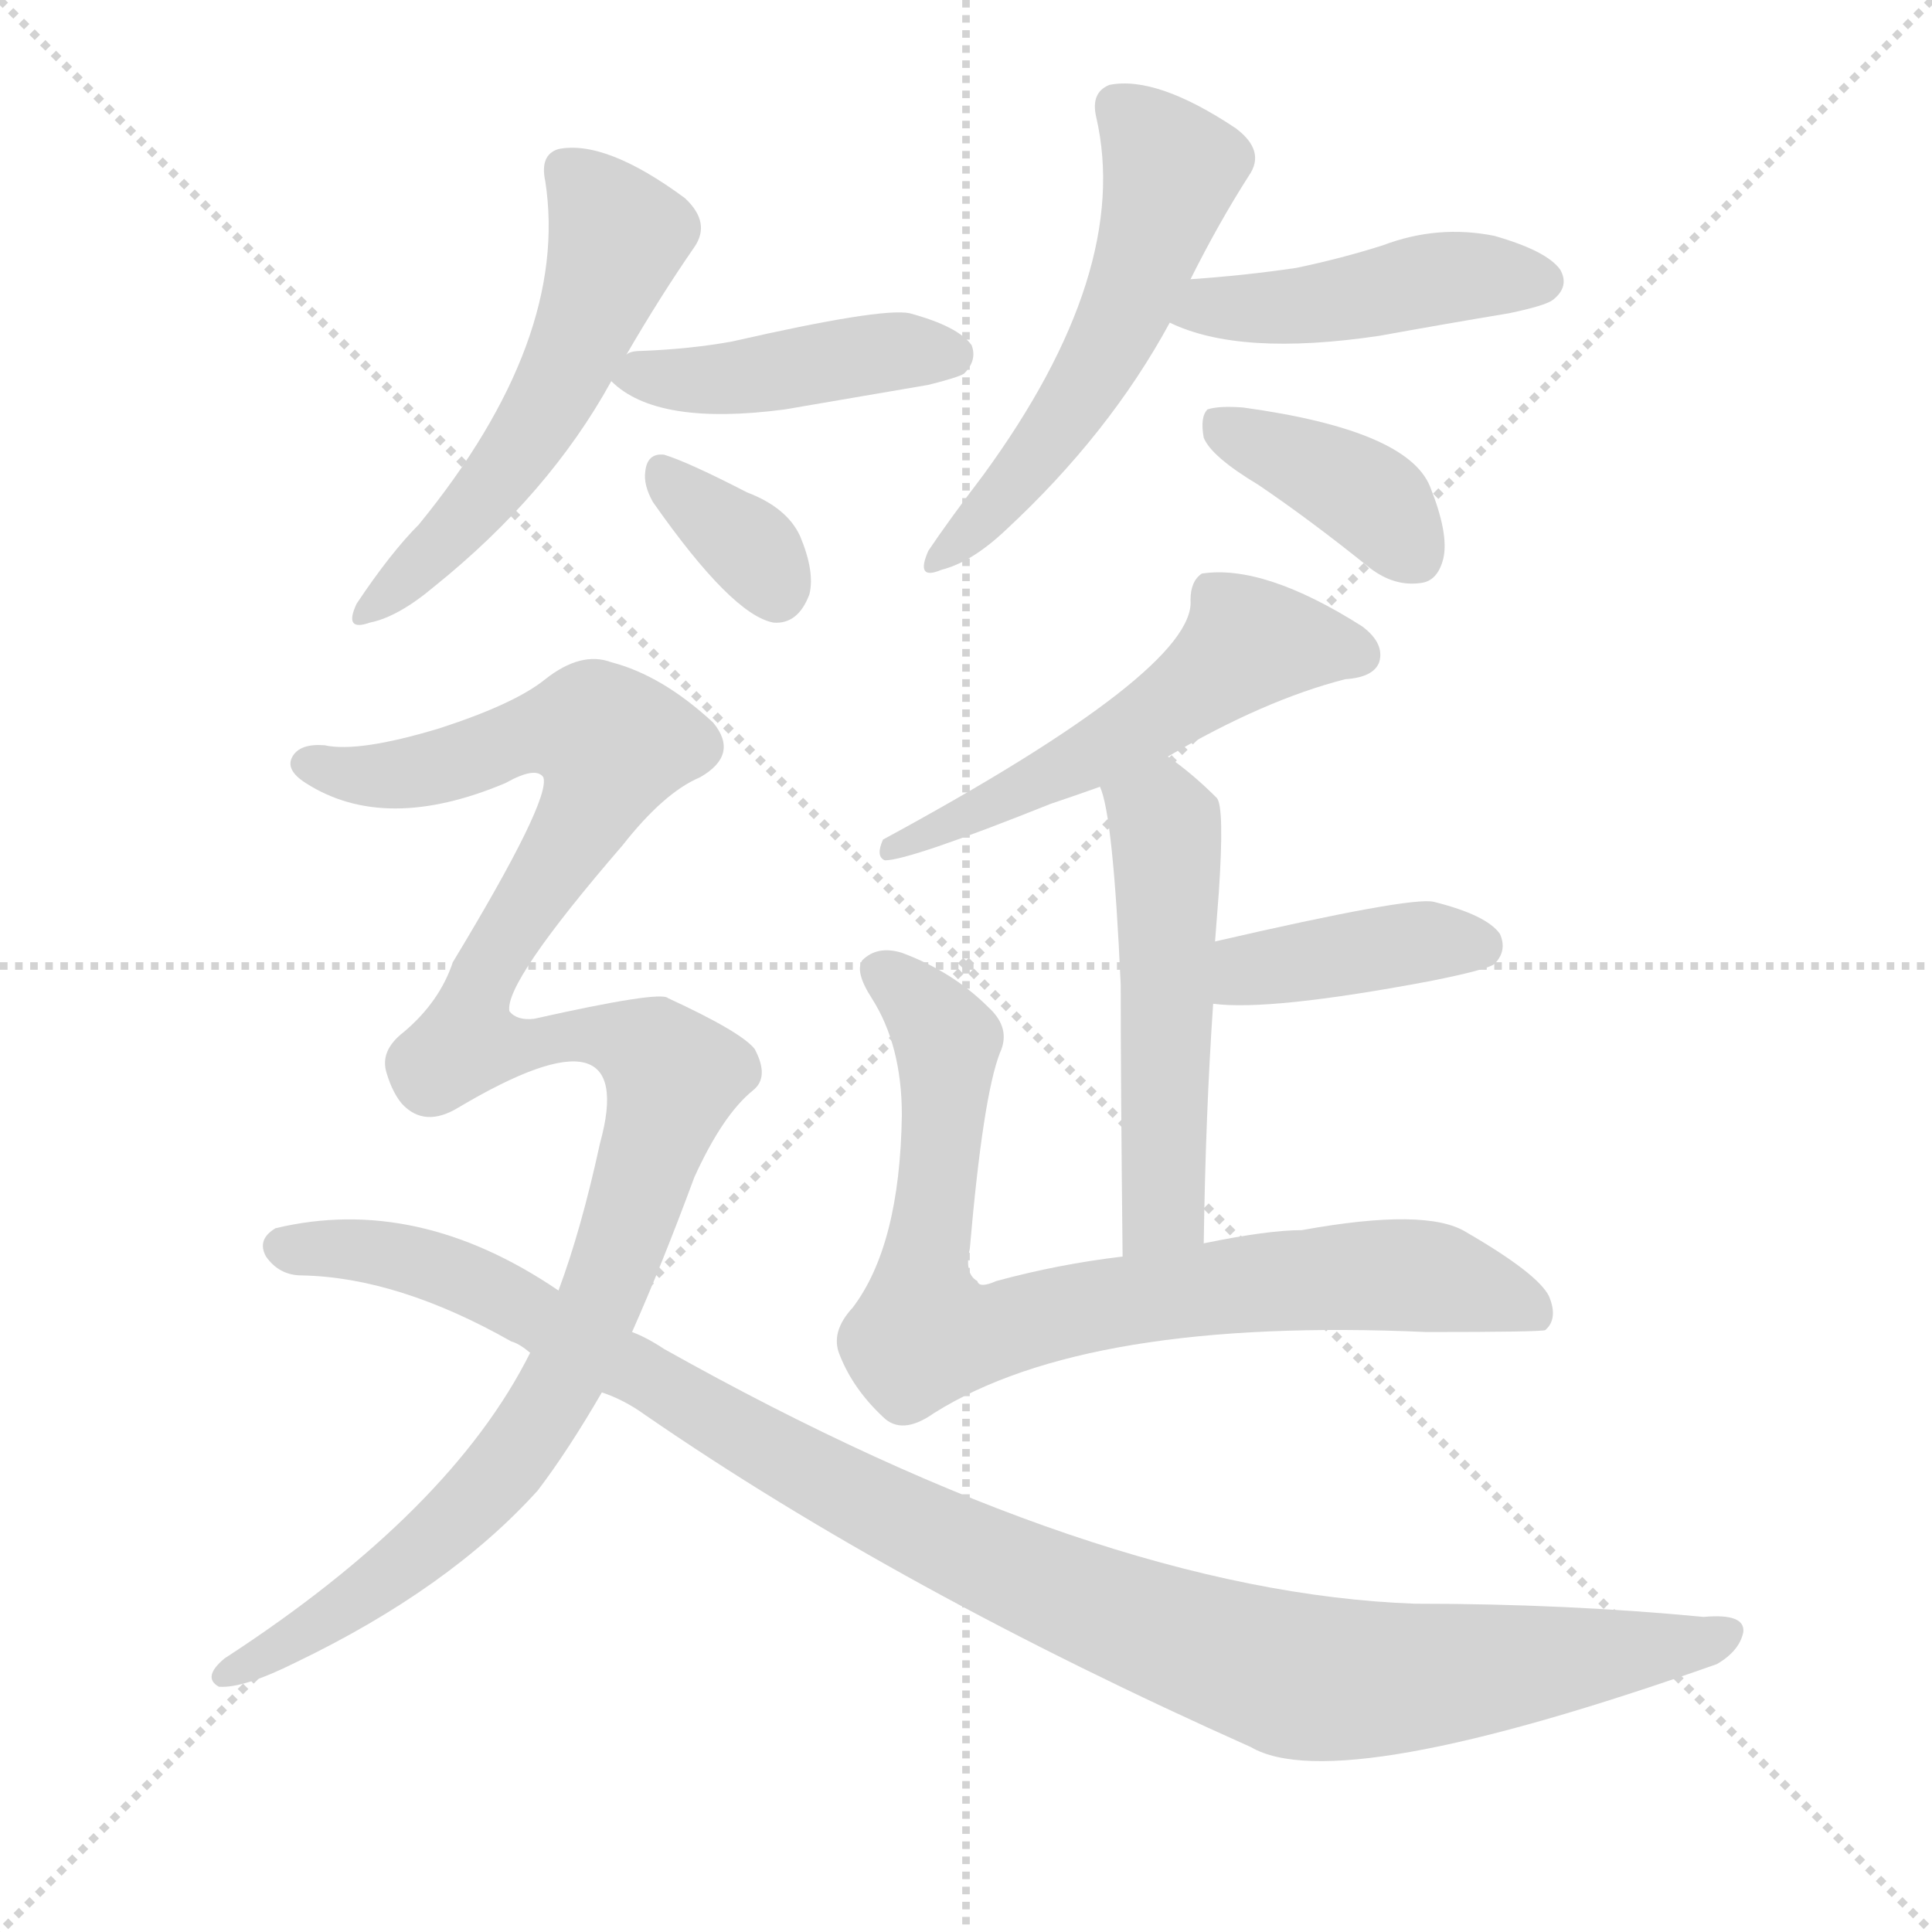<svg version="1.1" viewBox="0 0 1024 1024" xmlns="http://www.w3.org/2000/svg">
  <g stroke="lightgray" stroke-dasharray="1,1" stroke-width="1" transform="scale(4, 4)">
    <line x1="0" y1="0" x2="256" y2="256"></line>
    <line x1="256" y1="0" x2="0" y2="256"></line>
    <line x1="128" y1="0" x2="128" y2="256"></line>
    <line x1="0" y1="128" x2="256" y2="128"></line>
  </g>
  <g transform="scale(1, -1) translate(0, -900)">
    <style type="text/css">
      
        @keyframes keyframes0 {
          from {
            stroke: blue;
            stroke-dashoffset: 537;
            stroke-width: 128;
          }
          64% {
            animation-timing-function: step-end;
            stroke: blue;
            stroke-dashoffset: 0;
            stroke-width: 128;
          }
          to {
            stroke: black;
            stroke-width: 1024;
          }
        }
        #make-me-a-hanzi-animation-0 {
          animation: keyframes0 0.687s both;
          animation-delay: 0s;
          animation-timing-function: linear;
        }
      
        @keyframes keyframes1 {
          from {
            stroke: blue;
            stroke-dashoffset: 429;
            stroke-width: 128;
          }
          58% {
            animation-timing-function: step-end;
            stroke: blue;
            stroke-dashoffset: 0;
            stroke-width: 128;
          }
          to {
            stroke: black;
            stroke-width: 1024;
          }
        }
        #make-me-a-hanzi-animation-1 {
          animation: keyframes1 0.599s both;
          animation-delay: 0.687s;
          animation-timing-function: linear;
        }
      
        @keyframes keyframes2 {
          from {
            stroke: blue;
            stroke-dashoffset: 343;
            stroke-width: 128;
          }
          53% {
            animation-timing-function: step-end;
            stroke: blue;
            stroke-dashoffset: 0;
            stroke-width: 128;
          }
          to {
            stroke: black;
            stroke-width: 1024;
          }
        }
        #make-me-a-hanzi-animation-2 {
          animation: keyframes2 0.529s both;
          animation-delay: 1.286s;
          animation-timing-function: linear;
        }
      
        @keyframes keyframes3 {
          from {
            stroke: blue;
            stroke-dashoffset: 538;
            stroke-width: 128;
          }
          64% {
            animation-timing-function: step-end;
            stroke: blue;
            stroke-dashoffset: 0;
            stroke-width: 128;
          }
          to {
            stroke: black;
            stroke-width: 1024;
          }
        }
        #make-me-a-hanzi-animation-3 {
          animation: keyframes3 0.688s both;
          animation-delay: 1.815s;
          animation-timing-function: linear;
        }
      
        @keyframes keyframes4 {
          from {
            stroke: blue;
            stroke-dashoffset: 447;
            stroke-width: 128;
          }
          59% {
            animation-timing-function: step-end;
            stroke: blue;
            stroke-dashoffset: 0;
            stroke-width: 128;
          }
          to {
            stroke: black;
            stroke-width: 1024;
          }
        }
        #make-me-a-hanzi-animation-4 {
          animation: keyframes4 0.614s both;
          animation-delay: 2.503s;
          animation-timing-function: linear;
        }
      
        @keyframes keyframes5 {
          from {
            stroke: blue;
            stroke-dashoffset: 385;
            stroke-width: 128;
          }
          56% {
            animation-timing-function: step-end;
            stroke: blue;
            stroke-dashoffset: 0;
            stroke-width: 128;
          }
          to {
            stroke: black;
            stroke-width: 1024;
          }
        }
        #make-me-a-hanzi-animation-5 {
          animation: keyframes5 0.563s both;
          animation-delay: 3.117s;
          animation-timing-function: linear;
        }
      
        @keyframes keyframes6 {
          from {
            stroke: blue;
            stroke-dashoffset: 547;
            stroke-width: 128;
          }
          64% {
            animation-timing-function: step-end;
            stroke: blue;
            stroke-dashoffset: 0;
            stroke-width: 128;
          }
          to {
            stroke: black;
            stroke-width: 1024;
          }
        }
        #make-me-a-hanzi-animation-6 {
          animation: keyframes6 0.695s both;
          animation-delay: 3.68s;
          animation-timing-function: linear;
        }
      
        @keyframes keyframes7 {
          from {
            stroke: blue;
            stroke-dashoffset: 515;
            stroke-width: 128;
          }
          63% {
            animation-timing-function: step-end;
            stroke: blue;
            stroke-dashoffset: 0;
            stroke-width: 128;
          }
          to {
            stroke: black;
            stroke-width: 1024;
          }
        }
        #make-me-a-hanzi-animation-7 {
          animation: keyframes7 0.669s both;
          animation-delay: 4.375s;
          animation-timing-function: linear;
        }
      
        @keyframes keyframes8 {
          from {
            stroke: blue;
            stroke-dashoffset: 400;
            stroke-width: 128;
          }
          57% {
            animation-timing-function: step-end;
            stroke: blue;
            stroke-dashoffset: 0;
            stroke-width: 128;
          }
          to {
            stroke: black;
            stroke-width: 1024;
          }
        }
        #make-me-a-hanzi-animation-8 {
          animation: keyframes8 0.576s both;
          animation-delay: 5.044s;
          animation-timing-function: linear;
        }
      
        @keyframes keyframes9 {
          from {
            stroke: blue;
            stroke-dashoffset: 797;
            stroke-width: 128;
          }
          72% {
            animation-timing-function: step-end;
            stroke: blue;
            stroke-dashoffset: 0;
            stroke-width: 128;
          }
          to {
            stroke: black;
            stroke-width: 1024;
          }
        }
        #make-me-a-hanzi-animation-9 {
          animation: keyframes9 0.899s both;
          animation-delay: 5.62s;
          animation-timing-function: linear;
        }
      
        @keyframes keyframes10 {
          from {
            stroke: blue;
            stroke-dashoffset: 1136;
            stroke-width: 128;
          }
          79% {
            animation-timing-function: step-end;
            stroke: blue;
            stroke-dashoffset: 0;
            stroke-width: 128;
          }
          to {
            stroke: black;
            stroke-width: 1024;
          }
        }
        #make-me-a-hanzi-animation-10 {
          animation: keyframes10 1.174s both;
          animation-delay: 6.519s;
          animation-timing-function: linear;
        }
      
        @keyframes keyframes11 {
          from {
            stroke: blue;
            stroke-dashoffset: 1071;
            stroke-width: 128;
          }
          78% {
            animation-timing-function: step-end;
            stroke: blue;
            stroke-dashoffset: 0;
            stroke-width: 128;
          }
          to {
            stroke: black;
            stroke-width: 1024;
          }
        }
        #make-me-a-hanzi-animation-11 {
          animation: keyframes11 1.122s both;
          animation-delay: 7.693s;
          animation-timing-function: linear;
        }
      
    </style>
    
      <path d="M 332 712 Q 350 743 368 769 Q 377 782 363 795 Q 321 826 296 821 Q 286 818 289 804 Q 302 720 222 622 Q 207 607 189 580 Q 182 565 196 570 Q 211 573 230 589 Q 291 638 324 698 L 332 712 Z" fill="lightgray"></path>
    
      <path d="M 324 698 Q 348 674 416 683 L 492 696 Q 508 700 511 702 Q 518 709 515 717 Q 508 727 482 734 Q 467 737 388 719 Q 366 715 340 714 Q 334 714 332 712 C 314 706 314 706 324 698 Z" fill="lightgray"></path>
    
      <path d="M 346 634 Q 388 574 410 570 Q 423 569 429 585 Q 432 597 424 616 Q 417 631 396 639 Q 365 655 352 659 Q 343 660 342 650 Q 341 643 346 634 Z" fill="lightgray"></path>
    
      <path d="M 631 752 Q 646 782 662 807 Q 671 820 655 832 Q 613 860 588 855 Q 578 851 581 838 Q 600 756 521 648 Q 502 623 492 608 Q 485 592 499 598 Q 515 602 533 619 Q 588 670 620 729 L 631 752 Z" fill="lightgray"></path>
    
      <path d="M 620 729 Q 657 711 731 722 Q 764 728 800 734 Q 819 738 823 741 Q 832 748 827 757 Q 820 767 792 775 Q 762 781 733 770 Q 711 763 687 758 Q 660 754 631 752 C 601 750 593 741 620 729 Z" fill="lightgray"></path>
    
      <path d="M 667 643 Q 695 624 726 599 Q 739 589 753 591 Q 762 592 765 604 Q 768 617 758 642 Q 746 672 659 684 Q 646 685 640 683 Q 636 679 638 668 Q 642 658 667 643 Z" fill="lightgray"></path>
    
      <path d="M 619 499 Q 670 529 713 540 Q 728 541 731 549 Q 734 559 722 568 Q 670 601 637 596 Q 631 592 631 582 Q 634 545 468 455 Q 464 446 469 444 Q 482 444 557 474 Q 569 478 583 483 L 619 499 Z" fill="lightgray"></path>
    
      <path d="M 638 241 Q 639 310 643 368 L 644 401 Q 645 414 646 427 Q 649 472 645 477 Q 632 490 619 499 C 595 517 574 512 583 483 Q 590 468 594 378 Q 594 327 595 234 C 595 204 638 211 638 241 Z" fill="lightgray"></path>
    
      <path d="M 643 368 Q 673 364 758 380 Q 788 386 792 389 Q 799 396 795 405 Q 788 415 760 422 Q 748 425 644 401 C 615 394 613 371 643 368 Z" fill="lightgray"></path>
    
      <path d="M 595 234 Q 561 230 528 221 Q 519 217 518 221 Q 511 225 514 238 Q 521 319 530 342 Q 536 355 524 366 Q 505 385 478 395 Q 465 399 457 391 Q 453 385 462 371 Q 478 346 478 309 Q 477 240 452 207 Q 440 194 445 182 Q 452 164 468 149 Q 478 139 495 151 Q 576 202 756 194 Q 816 194 819 195 Q 826 201 821 213 Q 815 225 777 247 Q 756 260 690 248 Q 672 248 638 241 L 595 234 Z" fill="lightgray"></path>
    
      <path d="M 335 194 Q 351 230 368 276 Q 383 309 399 322 Q 408 329 400 344 Q 393 353 354 371 Q 350 375 283 360 Q 274 359 270 364 Q 267 379 330 452 Q 352 480 371 488 Q 392 500 378 517 Q 351 542 324 549 Q 308 555 289 540 Q 273 527 233 514 Q 190 501 172 505 Q 159 506 155 499 Q 151 492 162 485 Q 204 458 268 485 Q 284 494 288 488 Q 292 476 240 390 Q 233 369 214 353 Q 201 343 205 331 Q 208 321 213 315 Q 225 302 243 313 Q 339 370 318 294 Q 308 248 296 216 L 281 183 Q 239 99 119 21 Q 107 11 116 6 Q 129 5 157 19 Q 238 58 285 110 Q 301 131 319 162 L 335 194 Z" fill="lightgray"></path>
    
      <path d="M 319 162 Q 331 158 342 150 Q 477 57 663 -26 Q 709 -53 910 18 Q 922 25 924 35 Q 925 45 903 43 Q 830 50 750 50 Q 582 56 352 185 Q 343 191 335 194 L 296 216 Q 221 267 146 249 Q 136 243 141 234 Q 148 224 160 224 Q 211 223 271 189 Q 275 188 281 183 L 319 162 Z" fill="lightgray"></path>
    
    
      <clipPath id="make-me-a-hanzi-clip-0">
        <path d="M 332 712 Q 350 743 368 769 Q 377 782 363 795 Q 321 826 296 821 Q 286 818 289 804 Q 302 720 222 622 Q 207 607 189 580 Q 182 565 196 570 Q 211 573 230 589 Q 291 638 324 698 L 332 712 Z"></path>
      </clipPath>
      <path clip-path="url(#make-me-a-hanzi-clip-0)" d="M 300 809 L 327 773 L 300 703 L 270 653 L 199 579" fill="none" id="make-me-a-hanzi-animation-0" stroke-dasharray="409 818" stroke-linecap="round"></path>
    
      <clipPath id="make-me-a-hanzi-clip-1">
        <path d="M 324 698 Q 348 674 416 683 L 492 696 Q 508 700 511 702 Q 518 709 515 717 Q 508 727 482 734 Q 467 737 388 719 Q 366 715 340 714 Q 334 714 332 712 C 314 706 314 706 324 698 Z"></path>
      </clipPath>
      <path clip-path="url(#make-me-a-hanzi-clip-1)" d="M 332 698 L 385 699 L 472 714 L 504 712" fill="none" id="make-me-a-hanzi-animation-1" stroke-dasharray="301 602" stroke-linecap="round"></path>
    
      <clipPath id="make-me-a-hanzi-clip-2">
        <path d="M 346 634 Q 388 574 410 570 Q 423 569 429 585 Q 432 597 424 616 Q 417 631 396 639 Q 365 655 352 659 Q 343 660 342 650 Q 341 643 346 634 Z"></path>
      </clipPath>
      <path clip-path="url(#make-me-a-hanzi-clip-2)" d="M 352 648 L 400 607 L 411 586" fill="none" id="make-me-a-hanzi-animation-2" stroke-dasharray="215 430" stroke-linecap="round"></path>
    
      <clipPath id="make-me-a-hanzi-clip-3">
        <path d="M 631 752 Q 646 782 662 807 Q 671 820 655 832 Q 613 860 588 855 Q 578 851 581 838 Q 600 756 521 648 Q 502 623 492 608 Q 485 592 499 598 Q 515 602 533 619 Q 588 670 620 729 L 631 752 Z"></path>
      </clipPath>
      <path clip-path="url(#make-me-a-hanzi-clip-3)" d="M 593 843 L 621 810 L 596 734 L 559 671 L 502 607" fill="none" id="make-me-a-hanzi-animation-3" stroke-dasharray="410 820" stroke-linecap="round"></path>
    
      <clipPath id="make-me-a-hanzi-clip-4">
        <path d="M 620 729 Q 657 711 731 722 Q 764 728 800 734 Q 819 738 823 741 Q 832 748 827 757 Q 820 767 792 775 Q 762 781 733 770 Q 711 763 687 758 Q 660 754 631 752 C 601 750 593 741 620 729 Z"></path>
      </clipPath>
      <path clip-path="url(#make-me-a-hanzi-clip-4)" d="M 628 732 L 700 739 L 770 754 L 817 751" fill="none" id="make-me-a-hanzi-animation-4" stroke-dasharray="319 638" stroke-linecap="round"></path>
    
      <clipPath id="make-me-a-hanzi-clip-5">
        <path d="M 667 643 Q 695 624 726 599 Q 739 589 753 591 Q 762 592 765 604 Q 768 617 758 642 Q 746 672 659 684 Q 646 685 640 683 Q 636 679 638 668 Q 642 658 667 643 Z"></path>
      </clipPath>
      <path clip-path="url(#make-me-a-hanzi-clip-5)" d="M 645 675 L 716 642 L 751 605" fill="none" id="make-me-a-hanzi-animation-5" stroke-dasharray="257 514" stroke-linecap="round"></path>
    
      <clipPath id="make-me-a-hanzi-clip-6">
        <path d="M 619 499 Q 670 529 713 540 Q 728 541 731 549 Q 734 559 722 568 Q 670 601 637 596 Q 631 592 631 582 Q 634 545 468 455 Q 464 446 469 444 Q 482 444 557 474 Q 569 478 583 483 L 619 499 Z"></path>
      </clipPath>
      <path clip-path="url(#make-me-a-hanzi-clip-6)" d="M 720 553 L 661 559 L 593 508 L 551 489 L 542 479 L 530 480 L 521 469 L 507 470 L 503 462 L 488 458 L 481 461 L 471 450" fill="none" id="make-me-a-hanzi-animation-6" stroke-dasharray="419 838" stroke-linecap="round"></path>
    
      <clipPath id="make-me-a-hanzi-clip-7">
        <path d="M 638 241 Q 639 310 643 368 L 644 401 Q 645 414 646 427 Q 649 472 645 477 Q 632 490 619 499 C 595 517 574 512 583 483 Q 590 468 594 378 Q 594 327 595 234 C 595 204 638 211 638 241 Z"></path>
      </clipPath>
      <path clip-path="url(#make-me-a-hanzi-clip-7)" d="M 591 482 L 618 462 L 617 267 L 614 255 L 601 243" fill="none" id="make-me-a-hanzi-animation-7" stroke-dasharray="387 774" stroke-linecap="round"></path>
    
      <clipPath id="make-me-a-hanzi-clip-8">
        <path d="M 643 368 Q 673 364 758 380 Q 788 386 792 389 Q 799 396 795 405 Q 788 415 760 422 Q 748 425 644 401 C 615 394 613 371 643 368 Z"></path>
      </clipPath>
      <path clip-path="url(#make-me-a-hanzi-clip-8)" d="M 648 373 L 664 387 L 683 391 L 753 401 L 785 398" fill="none" id="make-me-a-hanzi-animation-8" stroke-dasharray="272 544" stroke-linecap="round"></path>
    
      <clipPath id="make-me-a-hanzi-clip-9">
        <path d="M 595 234 Q 561 230 528 221 Q 519 217 518 221 Q 511 225 514 238 Q 521 319 530 342 Q 536 355 524 366 Q 505 385 478 395 Q 465 399 457 391 Q 453 385 462 371 Q 478 346 478 309 Q 477 240 452 207 Q 440 194 445 182 Q 452 164 468 149 Q 478 139 495 151 Q 576 202 756 194 Q 816 194 819 195 Q 826 201 821 213 Q 815 225 777 247 Q 756 260 690 248 Q 672 248 638 241 L 595 234 Z"></path>
      </clipPath>
      <path clip-path="url(#make-me-a-hanzi-clip-9)" d="M 466 386 L 501 350 L 490 193 L 523 194 L 620 215 L 738 225 L 789 215 L 816 201" fill="none" id="make-me-a-hanzi-animation-9" stroke-dasharray="669 1338" stroke-linecap="round"></path>
    
      <clipPath id="make-me-a-hanzi-clip-10">
        <path d="M 335 194 Q 351 230 368 276 Q 383 309 399 322 Q 408 329 400 344 Q 393 353 354 371 Q 350 375 283 360 Q 274 359 270 364 Q 267 379 330 452 Q 352 480 371 488 Q 392 500 378 517 Q 351 542 324 549 Q 308 555 289 540 Q 273 527 233 514 Q 190 501 172 505 Q 159 506 155 499 Q 151 492 162 485 Q 204 458 268 485 Q 284 494 288 488 Q 292 476 240 390 Q 233 369 214 353 Q 201 343 205 331 Q 208 321 213 315 Q 225 302 243 313 Q 339 370 318 294 Q 308 248 296 216 L 281 183 Q 239 99 119 21 Q 107 11 116 6 Q 129 5 157 19 Q 238 58 285 110 Q 301 131 319 162 L 335 194 Z"></path>
      </clipPath>
      <path clip-path="url(#make-me-a-hanzi-clip-10)" d="M 164 495 L 197 488 L 223 491 L 300 514 L 325 506 L 305 456 L 260 392 L 248 358 L 249 342 L 286 344 L 297 353 L 320 352 L 337 347 L 357 329 L 318 209 L 272 128 L 214 70 L 145 23 L 121 13" fill="none" id="make-me-a-hanzi-animation-10" stroke-dasharray="1008 2016" stroke-linecap="round"></path>
    
      <clipPath id="make-me-a-hanzi-clip-11">
        <path d="M 319 162 Q 331 158 342 150 Q 477 57 663 -26 Q 709 -53 910 18 Q 922 25 924 35 Q 925 45 903 43 Q 830 50 750 50 Q 582 56 352 185 Q 343 191 335 194 L 296 216 Q 221 267 146 249 Q 136 243 141 234 Q 148 224 160 224 Q 211 223 271 189 Q 275 188 281 183 L 319 162 Z"></path>
      </clipPath>
      <path clip-path="url(#make-me-a-hanzi-clip-11)" d="M 153 238 L 197 237 L 251 221 L 516 75 L 685 12 L 764 12 L 915 34" fill="none" id="make-me-a-hanzi-animation-11" stroke-dasharray="943 1886" stroke-linecap="round"></path>
    
  </g>
</svg>
